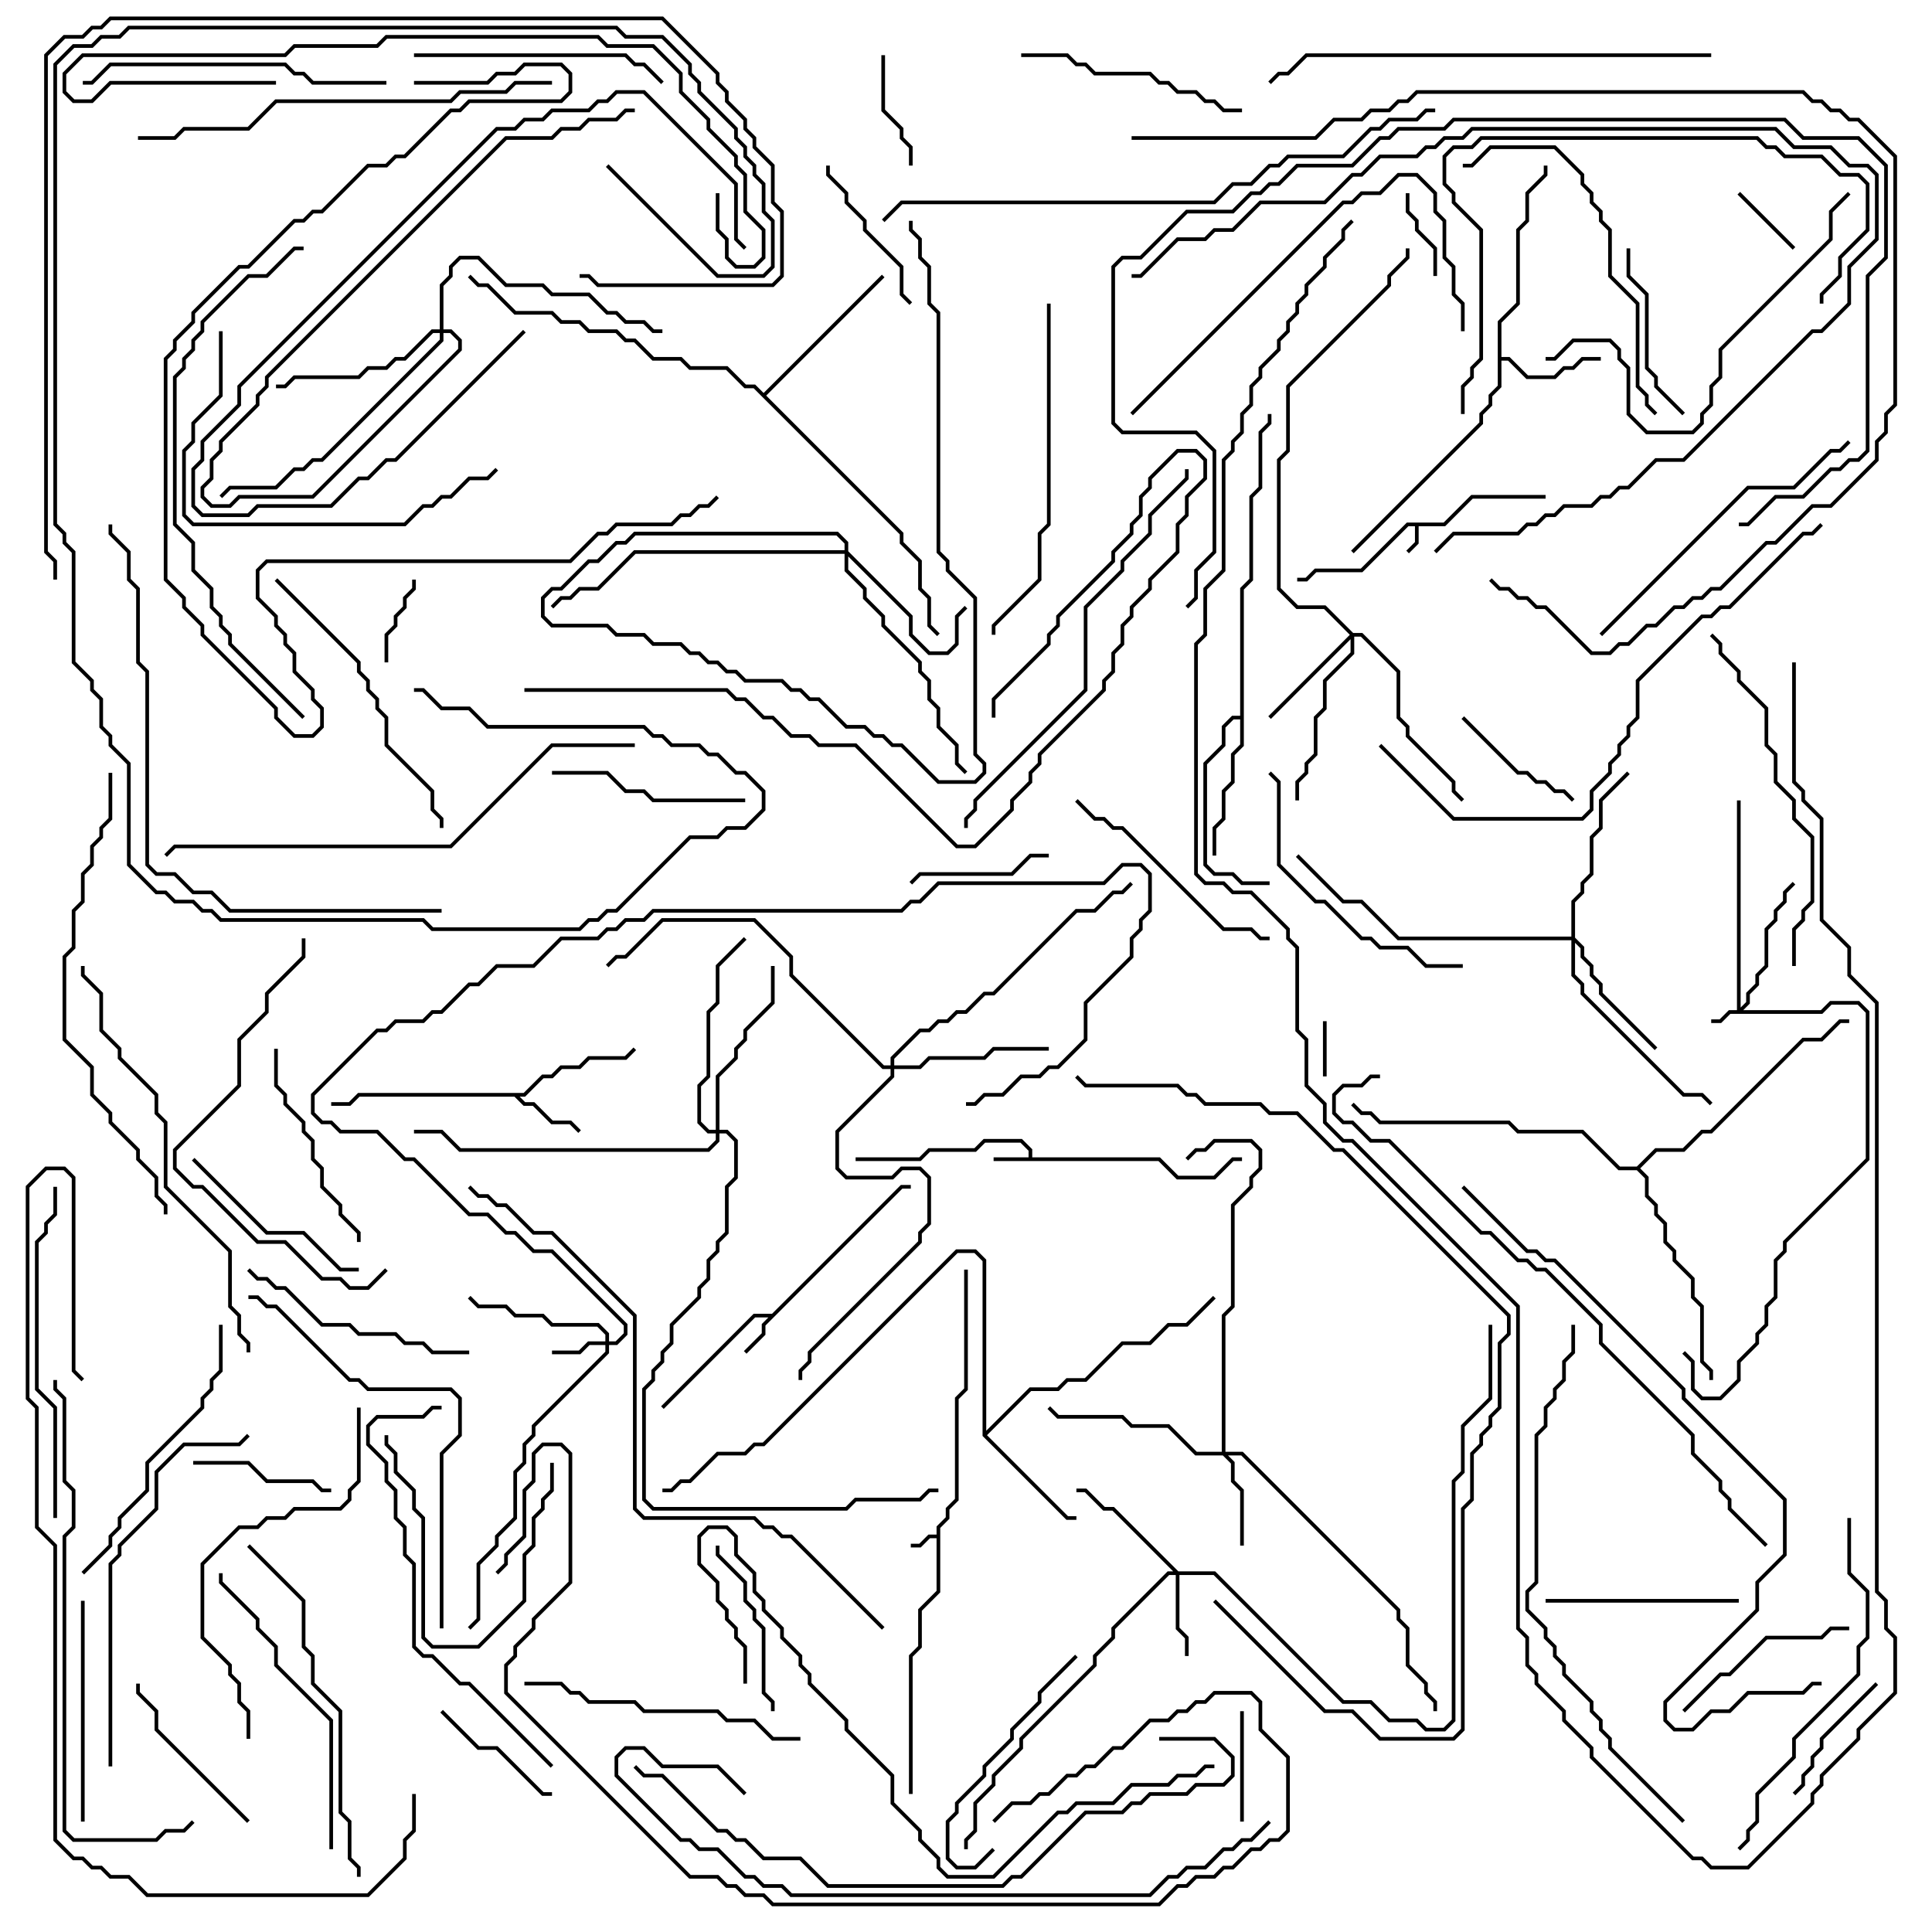 <svg version="1.1" width="105" height="105" xmlns="http://www.w3.org/2000/svg"><path d="M78.459,28.4L79.959,26.9L84,26.9L84,27.1L80.041,27.1L78.541,28.6L77.1,28.6L77.1,29.541L76.571,30.071L76.429,29.929L76.9,29.459L76.9,28.6L76.541,28.6L74.041,31.1L71.541,31.1L71.041,31.6L70.5,31.6L70.5,31.4L70.959,31.4L71.459,30.9L73.959,30.9L76.459,28.4z" stroke="none"/><path d="M50.9,83.4L50.9,82.959L51.4,82.459L51.4,81.959L51.9,81.459L51.9,75.959L52.4,75.459L52.4,69L52.6,69L52.6,75.541L52.1,76.041L52.1,81.541L51.6,82.041L51.6,82.541L51.1,83.041L51.1,86.541L50.1,87.541L50.1,89.541L49.6,90.041L49.6,97.5L49.4,97.5L49.4,89.959L49.9,89.459L49.9,87.459L50.9,86.459L50.9,83.6L50.541,83.6L50.041,84.1L49.5,84.1L49.5,83.9L49.959,83.9L50.459,83.4z" stroke="none"/><path d="M55.9,62.9L55.9,62.541L55.459,62.1L53.541,62.1L53.041,62.6L50.541,62.6L50.041,63.1L46.5,63.1L46.5,62.9L49.959,62.9L50.459,62.4L52.959,62.4L53.459,61.9L55.541,61.9L56.1,62.459L56.1,62.9L63.041,62.9L64.041,63.9L65.959,63.9L66.959,62.9L67.5,62.9L67.5,63.1L67.041,63.1L66.041,64.1L63.959,64.1L62.959,63.1L54,63.1L54,62.9z" stroke="none"/><path d="M41.959,71.4L48.959,64.4L49.5,64.4L49.5,64.6L49.041,64.6L41.6,72.041L41.6,72.541L40.571,73.571L40.429,73.429L41.4,72.459L41.4,71.959L41.759,71.6L41.041,71.6L36.071,76.571L35.929,76.429L40.959,71.4z" stroke="none"/><path d="M28.459,59.4L29.459,58.4L29.959,58.4L30.459,57.9L31.459,57.9L31.959,57.4L33.959,57.4L34.429,56.929L34.571,57.071L34.041,57.6L32.041,57.6L31.541,58.1L30.541,58.1L30.041,58.6L29.541,58.6L28.541,59.6L28.241,59.6L28.541,59.9L29.041,59.9L30.041,60.9L31.041,60.9L31.571,61.429L31.429,61.571L30.959,61.1L29.959,61.1L28.959,60.1L28.459,60.1L27.959,59.6L19.541,59.6L19.041,60.1L18,60.1L18,59.9L18.959,59.9L19.459,59.4z" stroke="none"/><path d="M81.4,17.459L82.4,16.459L82.4,12.459L82.9,11.959L82.9,10.459L83.9,9.459L83.9,9L84.1,9L84.1,9.541L83.1,10.541L83.1,12.041L82.6,12.541L82.6,16.541L81.6,17.541L81.6,19.4L82.041,19.4L83.041,20.4L84.459,20.4L84.959,19.9L85.459,19.9L85.959,19.4L87,19.4L87,19.6L86.041,19.6L85.541,20.1L85.041,20.1L84.541,20.6L82.959,20.6L81.959,19.6L81.6,19.6L81.6,21.041L81.1,21.541L81.1,22.041L80.6,22.541L80.6,23.041L73.571,30.071L73.429,29.929L80.4,22.959L80.4,22.459L80.9,21.959L80.9,21.459L81.4,20.959z" stroke="none"/><path d="M53.4,78.041L53.4,68.541L52.959,68.1L52.041,68.1L41.541,78.6L41.041,78.6L40.541,79.1L39.041,79.1L37.541,80.6L37.041,80.6L36.541,81.1L36,81.1L36,80.9L36.459,80.9L36.959,80.4L37.459,80.4L38.959,78.9L40.459,78.9L40.959,78.4L41.459,78.4L51.959,67.9L53.041,67.9L53.6,68.459L53.6,77.759L55.959,75.4L57.459,75.4L57.959,74.9L58.959,74.9L60.959,72.9L62.459,72.9L63.459,71.9L64.459,71.9L65.929,70.429L66.071,70.571L64.541,72.1L63.541,72.1L62.541,73.1L61.041,73.1L59.041,75.1L58.041,75.1L57.541,75.6L56.041,75.6L53.641,78L58.041,82.4L58.5,82.4L58.5,82.6L57.959,82.6z" stroke="none"/><path d="M67.4,38.9L67.4,31.959L67.9,31.459L67.9,26.959L68.4,26.459L68.4,23.459L68.9,22.959L68.9,22.5L69.1,22.5L69.1,23.041L68.6,23.541L68.6,26.541L68.1,27.041L68.1,31.541L67.6,32.041L67.6,40.541L67.1,41.041L67.1,42.541L66.6,43.041L66.6,44.541L66.1,45.041L66.1,46.5L65.9,46.5L65.9,44.959L66.4,44.459L66.4,42.959L66.9,42.459L66.9,40.959L67.4,40.459L67.4,39.1L67.041,39.1L66.6,39.541L66.6,40.541L65.6,41.541L65.6,46.959L66.041,47.4L67.041,47.4L67.541,47.9L69,47.9L69,48.1L67.459,48.1L66.959,47.6L65.959,47.6L65.4,47.041L65.4,41.459L66.4,40.459L66.4,39.459L66.959,38.9z" stroke="none"/><path d="M41.5,21.359L47.929,14.929L48.071,15.071L41.641,21.5L49.1,28.959L49.1,29.459L50.1,30.459L50.1,31.959L50.6,32.459L50.6,33.959L51.071,34.429L50.929,34.571L50.4,34.041L50.4,32.541L49.9,32.041L49.9,30.541L48.9,29.541L48.9,29.041L40.959,21.1L40.459,21.1L39.459,20.1L37.459,20.1L36.959,19.6L35.459,19.6L34.459,18.6L33.959,18.6L33.459,18.1L31.959,18.1L31.459,17.6L30.459,17.6L29.959,17.1L27.959,17.1L26.459,15.6L25.959,15.6L25.429,15.071L25.571,14.929L26.041,15.4L26.541,15.4L28.041,16.9L30.041,16.9L30.541,17.4L31.541,17.4L32.041,17.9L33.541,17.9L34.041,18.4L34.541,18.4L35.541,19.4L37.041,19.4L37.541,19.9L39.541,19.9L40.541,20.9L41.041,20.9z" stroke="none"/><path d="M88.959,63.4L89.959,62.4L91.459,62.4L92.459,61.4L92.959,61.4L97.959,56.4L98.959,56.4L99.959,55.4L100.5,55.4L100.5,55.6L100.041,55.6L99.041,56.6L98.041,56.6L93.041,61.6L92.541,61.6L91.541,62.6L90.041,62.6L89.141,63.5L89.6,63.959L89.6,64.959L90.1,65.459L90.1,65.959L90.6,66.459L90.6,67.459L91.1,67.959L91.1,68.459L92.1,69.459L92.1,70.459L92.6,70.959L92.6,73.959L93.1,74.459L93.1,75L92.9,75L92.9,74.541L92.4,74.041L92.4,71.041L91.9,70.541L91.9,69.541L90.9,68.541L90.9,68.041L90.4,67.541L90.4,66.541L89.9,66.041L89.9,65.541L89.4,65.041L89.4,64.041L88.959,63.6L87.959,63.6L85.959,61.6L82.459,61.6L81.959,61.1L74.959,61.1L74.459,60.6L73.959,60.6L73.429,60.071L73.571,59.929L74.041,60.4L74.541,60.4L75.041,60.9L82.041,60.9L82.541,61.4L86.041,61.4L88.041,63.4z" stroke="none"/><path d="M94.4,54.9L94.4,43.5L94.6,43.5L94.6,54.759L94.9,54.459L94.9,53.959L95.4,53.459L95.4,52.959L95.9,52.459L95.9,50.459L96.4,49.959L96.4,49.459L96.9,48.959L96.9,48.459L97.429,47.929L97.571,48.071L97.1,48.541L97.1,49.041L96.6,49.541L96.6,50.041L96.1,50.541L96.1,52.541L95.6,53.041L95.6,53.541L95.1,54.041L95.1,54.541L94.741,54.9L98.959,54.9L99.459,54.4L101.041,54.4L101.6,54.959L101.6,63.041L97.1,67.541L97.1,68.041L96.6,68.541L96.6,70.541L96.1,71.041L96.1,72.041L95.6,72.541L95.6,73.041L94.6,74.041L94.6,75.041L93.541,76.1L92.459,76.1L91.9,75.541L91.9,74.041L91.429,73.571L91.571,73.429L92.1,73.959L92.1,75.459L92.541,75.9L93.459,75.9L94.4,74.959L94.4,73.959L95.4,72.959L95.4,72.459L95.9,71.959L95.9,70.959L96.4,70.459L96.4,68.459L96.9,67.959L96.9,67.459L101.4,62.959L101.4,55.041L100.959,54.6L99.541,54.6L99.041,55.1L94.041,55.1L93.541,55.6L93,55.6L93,55.4L93.459,55.4L93.959,54.9z" stroke="none"/><path d="M32.9,72.9L32.9,72.541L32.459,72.1L29.959,72.1L29.459,71.6L27.959,71.6L27.459,71.1L25.959,71.1L25.429,70.571L25.571,70.429L26.041,70.9L27.541,70.9L28.041,71.4L29.541,71.4L30.041,71.9L32.541,71.9L33.1,72.459L33.1,72.9L33.459,72.9L33.9,72.459L33.9,72.041L29.959,68.1L28.959,68.1L27.959,67.1L27.459,67.1L26.459,66.1L25.459,66.1L22.459,63.1L21.959,63.1L20.459,61.6L18.459,61.6L17.959,61.1L17.459,61.1L16.9,60.541L16.9,59.459L20.459,55.9L20.959,55.9L21.459,55.4L22.959,55.4L23.459,54.9L23.959,54.9L25.459,53.4L25.959,53.4L26.959,52.4L28.959,52.4L30.459,50.9L32.459,50.9L32.959,50.4L33.459,50.4L33.959,49.9L34.959,49.9L35.459,49.4L48.959,49.4L49.459,48.9L49.959,48.9L50.959,47.9L59.959,47.9L60.959,46.9L62.041,46.9L62.6,47.459L62.6,49.541L62.1,50.041L62.1,50.541L61.6,51.041L61.6,52.041L59.1,54.541L59.1,56.541L57.541,58.1L57.041,58.1L56.541,58.6L55.541,58.6L54.541,59.6L53.541,59.6L53.041,60.1L52.5,60.1L52.5,59.9L52.959,59.9L53.459,59.4L54.459,59.4L55.459,58.4L56.459,58.4L56.959,57.9L57.459,57.9L58.9,56.459L58.9,54.459L61.4,51.959L61.4,50.959L61.9,50.459L61.9,49.959L62.4,49.459L62.4,47.541L61.959,47.1L61.041,47.1L60.041,48.1L51.041,48.1L50.041,49.1L49.541,49.1L49.041,49.6L35.541,49.6L35.041,50.1L34.041,50.1L33.541,50.6L33.041,50.6L32.541,51.1L30.541,51.1L29.041,52.6L27.041,52.6L26.041,53.6L25.541,53.6L24.041,55.1L23.541,55.1L23.041,55.6L21.541,55.6L21.041,56.1L20.541,56.1L17.1,59.541L17.1,60.459L17.541,60.9L18.041,60.9L18.541,61.4L20.541,61.4L22.041,62.9L22.541,62.9L25.541,65.9L26.541,65.9L27.541,66.9L28.041,66.9L29.041,67.9L30.041,67.9L34.1,71.959L34.1,72.541L33.541,73.1L33.1,73.1L33.1,73.541L29.1,77.541L29.1,78.041L28.6,78.541L28.6,79.541L28.1,80.041L28.1,82.541L27.1,83.541L27.1,84.041L26.1,85.041L26.1,88.041L25.571,88.571L25.429,88.429L25.9,87.959L25.9,84.959L26.9,83.959L26.9,83.459L27.9,82.459L27.9,79.959L28.4,79.459L28.4,78.459L28.9,77.959L28.9,77.459L32.9,73.459L32.9,73.1L32.041,73.1L31.541,73.6L30,73.6L30,73.4L31.459,73.4L31.959,72.9z" stroke="none"/><path d="M64.041,85.4L66.041,85.4L73.041,92.4L74.541,92.4L75.541,93.4L77.041,93.4L77.541,93.9L78.459,93.9L78.9,93.459L78.9,80.459L79.4,79.959L79.4,77.459L80.9,75.959L80.9,72L81.1,72L81.1,76.041L79.6,77.541L79.6,80.041L79.1,80.541L79.1,93.541L78.541,94.1L77.459,94.1L76.959,93.6L75.459,93.6L74.459,92.6L72.959,92.6L65.959,85.6L64.1,85.6L64.1,88.459L64.6,88.959L64.6,90L64.4,90L64.4,89.041L63.9,88.541L63.9,85.6L63.541,85.6L60.6,88.541L60.6,89.041L59.6,90.041L59.6,90.541L55.6,94.541L55.6,95.041L54.1,96.541L54.1,97.041L53.1,98.041L53.1,99.541L52.6,100.041L52.6,100.5L52.4,100.5L52.4,99.959L52.9,99.459L52.9,97.959L53.9,96.959L53.9,96.459L55.4,94.959L55.4,94.459L59.4,90.459L59.4,89.959L60.4,88.959L60.4,88.459L63.459,85.4L63.759,85.4L60.459,82.1L59.959,82.1L58.959,81.1L58.5,81.1L58.5,80.9L59.041,80.9L60.041,81.9L60.541,81.9z" stroke="none"/><path d="M66.4,78.9L66.4,71.459L66.9,70.959L66.9,65.459L67.9,64.459L67.9,63.959L68.4,63.459L68.4,62.541L67.959,62.1L66.041,62.1L65.541,62.6L65.041,62.6L64.571,63.071L64.429,62.929L64.959,62.4L65.459,62.4L65.959,61.9L68.041,61.9L68.6,62.459L68.6,63.541L68.1,64.041L68.1,64.541L67.1,65.541L67.1,71.041L66.6,71.541L66.6,78.9L67.541,78.9L76.1,87.459L76.1,87.959L76.6,88.459L76.6,90.459L77.6,91.459L77.6,91.959L78.1,92.459L78.1,93L77.9,93L77.9,92.541L77.4,92.041L77.4,91.541L76.4,90.541L76.4,88.541L75.9,88.041L75.9,87.541L67.459,79.1L66.741,79.1L67.1,79.459L67.1,80.459L67.6,80.959L67.6,84L67.4,84L67.4,81.041L66.9,80.541L66.9,79.541L66.459,79.1L64.959,79.1L63.459,77.6L61.459,77.6L60.959,77.1L57.459,77.1L56.929,76.571L57.071,76.429L57.541,76.9L61.041,76.9L61.541,77.4L63.541,77.4L65.041,78.9z" stroke="none"/><path d="M73.541,34.4L74.041,34.4L76.1,36.459L76.1,38.959L76.6,39.459L76.6,39.959L79.1,42.459L79.1,42.959L79.571,43.429L79.429,43.571L78.9,43.041L78.9,42.541L76.4,40.041L76.4,39.541L75.9,39.041L75.9,36.541L73.959,34.6L73.6,34.6L73.6,35.541L72.1,37.041L72.1,38.541L71.6,39.041L71.6,41.041L71.1,41.541L71.1,42.041L70.6,42.541L70.6,43.5L70.4,43.5L70.4,42.459L70.9,41.959L70.9,41.459L71.4,40.959L71.4,38.959L71.9,38.459L71.9,36.959L73.4,35.459L73.4,34.741L69.071,39.071L68.929,38.929L73.359,34.5L71.959,33.1L70.459,33.1L69.4,32.041L69.4,24.959L69.9,24.459L69.9,20.959L75.4,15.459L75.4,14.959L76.4,13.959L76.4,13.5L76.6,13.5L76.6,14.041L75.6,15.041L75.6,15.541L70.1,21.041L70.1,24.541L69.6,25.041L69.6,31.959L70.541,32.9L72.041,32.9z" stroke="none"/><path d="M45.9,29.9L45.9,29.541L45.459,29.1L34.541,29.1L34.041,29.6L33.541,29.6L32.541,30.6L32.041,30.6L30.541,32.1L30.041,32.1L29.6,32.541L29.6,33.459L30.041,33.9L33.041,33.9L33.541,34.4L35.041,34.4L35.541,34.9L37.041,34.9L37.541,35.4L38.041,35.4L38.541,35.9L39.041,35.9L39.541,36.4L40.041,36.4L40.541,36.9L42.541,36.9L43.041,37.4L43.541,37.4L44.041,37.9L44.541,37.9L46.041,39.4L47.041,39.4L47.541,39.9L48.041,39.9L48.541,40.4L49.041,40.4L51.041,42.4L52.959,42.4L53.4,41.959L53.4,41.541L52.9,41.041L52.9,32.541L51.4,31.041L51.4,30.541L50.9,30.041L50.9,17.041L50.4,16.541L50.4,14.541L49.9,14.041L49.9,13.041L49.4,12.541L49.4,12L49.6,12L49.6,12.459L50.1,12.959L50.1,13.959L50.6,14.459L50.6,16.459L51.1,16.959L51.1,29.959L51.6,30.459L51.6,30.959L53.1,32.459L53.1,40.959L53.6,41.459L53.6,42.041L53.041,42.6L50.959,42.6L48.959,40.6L48.459,40.6L47.959,40.1L47.459,40.1L46.959,39.6L45.959,39.6L44.459,38.1L43.959,38.1L43.459,37.6L42.959,37.6L42.459,37.1L40.459,37.1L39.959,36.6L39.459,36.6L38.959,36.1L38.459,36.1L37.959,35.6L37.459,35.6L36.959,35.1L35.459,35.1L34.959,34.6L33.459,34.6L32.959,34.1L29.959,34.1L29.4,33.541L29.4,32.459L29.959,31.9L30.459,31.9L31.959,30.4L32.459,30.4L33.459,29.4L33.959,29.4L34.459,28.9L45.541,28.9L46.1,29.459L46.1,29.959L49.6,33.459L49.6,34.459L50.541,35.4L51.459,35.4L51.9,34.959L51.9,33.459L52.429,32.929L52.571,33.071L52.1,33.541L52.1,35.041L51.541,35.6L50.459,35.6L49.4,34.541L49.4,33.541L46.1,30.241L46.1,30.959L47.1,31.959L47.1,32.459L48.1,33.459L48.1,33.959L50.1,35.959L50.1,36.459L50.6,36.959L50.6,37.959L51.1,38.459L51.1,39.459L52.1,40.459L52.1,41.459L52.571,41.929L52.429,42.071L51.9,41.541L51.9,40.541L50.9,39.541L50.9,38.541L50.4,38.041L50.4,37.041L49.9,36.541L49.9,36.041L47.9,34.041L47.9,33.541L46.9,32.541L46.9,32.041L45.9,31.041L45.9,30.1L34.541,30.1L32.541,32.1L31.541,32.1L31.041,32.6L30.541,32.6L30.071,33.071L29.929,32.929L30.459,32.4L30.959,32.4L31.459,31.9L32.459,31.9L34.459,29.9z" stroke="none"/><path d="M85.4,50.9L85.4,48.959L85.9,48.459L85.9,47.959L86.4,47.459L86.4,45.459L86.9,44.959L86.9,43.459L88.429,41.929L88.571,42.071L87.1,43.541L87.1,45.041L86.6,45.541L86.6,47.541L86.1,48.041L86.1,48.541L85.6,49.041L85.6,50.959L86.1,51.459L86.1,51.959L86.6,52.459L86.6,52.959L87.1,53.459L87.1,53.959L90.071,56.929L89.929,57.071L86.9,54.041L86.9,53.541L86.4,53.041L86.4,52.541L85.9,52.041L85.9,51.541L85.6,51.241L85.6,52.959L86.1,53.459L86.1,53.959L91.541,59.4L92.541,59.4L93.071,59.929L92.929,60.071L92.459,59.6L91.459,59.6L85.9,54.041L85.9,53.541L85.4,53.041L85.4,51.1L75.959,51.1L73.959,49.1L72.959,49.1L70.429,46.571L70.571,46.429L73.041,48.9L74.041,48.9L76.041,50.9z" stroke="none"/><path d="M48.4,57.9L48.4,57.459L49.959,55.9L50.459,55.9L50.959,55.4L51.459,55.4L51.959,54.9L52.459,54.9L53.459,53.9L53.959,53.9L58.459,49.4L59.459,49.4L60.459,48.4L60.959,48.4L61.429,47.929L61.571,48.071L61.041,48.6L60.541,48.6L59.541,49.6L58.541,49.6L54.041,54.1L53.541,54.1L52.541,55.1L52.041,55.1L51.541,55.6L51.041,55.6L50.541,56.1L50.041,56.1L48.6,57.541L48.6,57.9L49.959,57.9L50.459,57.4L53.459,57.4L53.959,56.9L57,56.9L57,57.1L54.041,57.1L53.541,57.6L50.541,57.6L50.041,58.1L48.6,58.1L48.6,58.541L45.6,61.541L45.6,63.459L46.041,63.9L48.459,63.9L48.959,63.4L50.041,63.4L50.6,63.959L50.6,66.541L50.1,67.041L50.1,67.541L44.1,73.541L44.1,74.041L43.6,74.541L43.6,75L43.4,75L43.4,74.459L43.9,73.959L43.9,73.459L49.9,67.459L49.9,66.959L50.4,66.459L50.4,64.041L49.959,63.6L49.041,63.6L48.541,64.1L45.959,64.1L45.4,63.541L45.4,61.459L48.4,58.459L48.4,58.1L47.959,58.1L42.9,53.041L42.9,52.041L40.959,50.1L36.041,50.1L34.041,52.1L33.541,52.1L33.071,52.571L32.929,52.429L33.459,51.9L33.959,51.9L35.959,49.9L41.041,49.9L43.1,51.959L43.1,52.959L48.041,57.9z" stroke="none"/><path d="M23.9,17.9L23.9,15.459L24.4,14.959L24.4,14.459L24.959,13.9L26.041,13.9L27.541,15.4L29.541,15.4L30.041,15.9L32.041,15.9L33.041,16.9L33.541,16.9L34.041,17.4L35.041,17.4L35.541,17.9L36,17.9L36,18.1L35.459,18.1L34.959,17.6L33.959,17.6L33.459,17.1L32.959,17.1L31.959,16.1L29.959,16.1L29.459,15.6L27.459,15.6L25.959,14.1L25.041,14.1L24.6,14.541L24.6,15.041L24.1,15.541L24.1,17.9L24.541,17.9L25.1,18.459L25.1,19.041L17.041,27.1L13.041,27.1L12.541,27.6L11.459,27.6L10.9,27.041L10.9,26.459L11.4,25.959L11.4,24.959L11.9,24.459L11.9,23.959L13.9,21.959L13.9,21.459L14.4,20.959L14.4,20.459L27.459,7.4L29.959,7.4L30.459,6.9L31.459,6.9L31.959,6.4L33.459,6.4L33.959,5.9L34.5,5.9L34.5,6.1L34.041,6.1L33.541,6.6L32.041,6.6L31.541,7.1L30.541,7.1L30.041,7.6L27.541,7.6L14.6,20.541L14.6,21.041L14.1,21.541L14.1,22.041L12.1,24.041L12.1,24.541L11.6,25.041L11.6,26.041L11.1,26.541L11.1,26.959L11.541,27.4L12.459,27.4L12.959,26.9L16.959,26.9L24.9,18.959L24.9,18.541L24.459,18.1L24.1,18.1L24.1,18.541L17.541,25.1L17.041,25.1L16.541,25.6L16.041,25.6L15.041,26.6L12.541,26.6L12.071,27.071L11.929,26.929L12.459,26.4L14.959,26.4L15.959,25.4L16.459,25.4L16.959,24.9L17.459,24.9L23.9,18.459L23.9,18.1L23.541,18.1L22.041,19.6L21.541,19.6L21.041,20.1L20.041,20.1L19.541,20.6L16.041,20.6L15.541,21.1L15,21.1L15,20.9L15.459,20.9L15.959,20.4L19.459,20.4L19.959,19.9L20.959,19.9L21.459,19.4L21.959,19.4L23.459,17.9z" stroke="none"/><path d="M38.9,61.4L38.9,58.459L39.9,57.459L39.9,56.959L40.4,56.459L40.4,55.959L41.9,54.459L41.9,52.5L42.1,52.5L42.1,54.541L40.6,56.041L40.6,56.541L40.1,57.041L40.1,57.541L39.1,58.541L39.1,61.4L39.541,61.4L40.1,61.959L40.1,64.041L39.6,64.541L39.6,67.041L39.1,67.541L39.1,68.041L38.6,68.541L38.6,69.541L38.1,70.041L38.1,70.541L36.6,72.041L36.6,73.041L36.1,73.541L36.1,74.041L35.6,74.541L35.6,75.041L35.1,75.541L35.1,81.459L35.541,81.9L45.959,81.9L46.459,81.4L49.959,81.4L50.459,80.9L51,80.9L51,81.1L50.541,81.1L50.041,81.6L46.541,81.6L46.041,82.1L35.459,82.1L34.9,81.541L34.9,75.459L35.4,74.959L35.4,74.459L35.9,73.959L35.9,73.459L36.4,72.959L36.4,71.959L37.9,70.459L37.9,69.959L38.4,69.459L38.4,68.459L38.9,67.959L38.9,67.459L39.4,66.959L39.4,64.459L39.9,63.959L39.9,62.041L39.459,61.6L39.1,61.6L39.1,62.041L38.541,62.6L24.959,62.6L23.959,61.6L22.5,61.6L22.5,61.4L24.041,61.4L25.041,62.4L38.459,62.4L38.9,61.959L38.9,61.6L38.459,61.6L37.9,61.041L37.9,58.959L38.4,58.459L38.4,54.959L38.9,54.459L38.9,52.459L40.429,50.929L40.571,51.071L39.1,52.541L39.1,54.541L38.6,55.041L38.6,58.541L38.1,59.041L38.1,60.959L38.541,61.4z" stroke="none"/><path d="M72.1,58.5L71.9,58.5L71.9,55.5L72.1,55.5z" stroke="none"/><path d="M94.429,10.571L94.571,10.429L97.571,13.429L97.429,13.571z" stroke="none"/><path d="M76.4,10.5L76.6,10.5L76.6,11.459L77.1,11.959L77.1,12.459L78.1,13.459L78.1,15L77.9,15L77.9,13.541L76.9,12.541L76.9,12.041L76.4,11.541z" stroke="none"/><path d="M22.4,31.5L22.6,31.5L22.6,32.041L22.1,32.541L22.1,33.041L21.6,33.541L21.6,34.041L21.1,34.541L21.1,36L20.9,36L20.9,34.459L21.4,33.959L21.4,33.459L21.9,32.959L21.9,32.459L22.4,31.959z" stroke="none"/><path d="M67.4,93L67.6,93L67.6,99L67.4,99z" stroke="none"/><path d="M49.6,9L49.4,9L49.4,8.041L48.9,7.541L48.9,7.041L47.9,6.041L47.9,3L48.1,3L48.1,5.959L49.1,6.959L49.1,7.459L49.6,7.959z" stroke="none"/><path d="M97.571,97.571L97.429,97.429L97.9,96.959L97.9,96.459L98.4,95.959L98.4,95.459L98.9,94.959L98.9,94.459L101.929,91.429L102.071,91.571L99.1,94.541L99.1,95.041L98.6,95.541L98.6,96.041L98.1,96.541L98.1,97.041z" stroke="none"/><path d="M30,97.4L30,97.6L29.459,97.6L26.959,95.1L25.959,95.1L23.929,93.071L24.071,92.929L26.041,94.9L27.041,94.9L29.541,97.4z" stroke="none"/><path d="M79.429,39.071L79.571,38.929L82.541,41.9L83.041,41.9L83.541,42.4L84.041,42.4L84.541,42.9L85.041,42.9L85.571,43.429L85.429,43.571L84.959,43.1L84.459,43.1L83.959,42.6L83.459,42.6L82.959,42.1L82.459,42.1z" stroke="none"/><path d="M57,46.4L57,46.6L56.041,46.6L55.041,47.6L50.041,47.6L49.571,48.071L49.429,47.929L49.959,47.4L54.959,47.4L55.959,46.4z" stroke="none"/><path d="M10.5,79.6L10.5,79.4L13.541,79.4L14.541,80.4L17.041,80.4L17.541,80.9L18,80.9L18,81.1L17.459,81.1L16.959,80.6L14.459,80.6L13.459,79.6z" stroke="none"/><path d="M44.9,9L45.1,9L45.1,9.459L46.1,10.459L46.1,10.959L47.1,11.959L47.1,12.459L49.1,14.459L49.1,15.959L49.571,16.429L49.429,16.571L48.9,16.041L48.9,14.541L46.9,12.541L46.9,12.041L45.9,11.041L45.9,10.541L44.9,9.541z" stroke="none"/><path d="M29.9,79.5L30.1,79.5L30.1,81.041L29.6,81.541L29.6,82.041L29.1,82.541L29.1,84.041L28.6,84.541L28.6,87.041L26.041,89.6L23.459,89.6L22.9,89.041L22.9,82.541L22.4,82.041L22.4,81.041L21.4,80.041L21.4,79.041L20.9,78.541L20.9,78L21.1,78L21.1,78.459L21.6,78.959L21.6,79.959L22.6,80.959L22.6,81.959L23.1,82.459L23.1,88.959L23.541,89.4L25.959,89.4L28.4,86.959L28.4,84.459L28.9,83.959L28.9,82.459L29.4,81.959L29.4,81.459L29.9,80.959z" stroke="none"/><path d="M38.9,84L39.1,84L39.1,84.459L40.6,85.959L40.6,86.959L41.1,87.459L41.1,87.959L41.6,88.459L41.6,91.959L42.1,92.459L42.1,93L41.9,93L41.9,92.541L41.4,92.041L41.4,88.541L40.9,88.041L40.9,87.541L40.4,87.041L40.4,86.041L38.9,84.541z" stroke="none"/><path d="M91.571,22.429L91.429,22.571L89.9,21.041L89.9,20.541L89.4,20.041L89.4,16.041L88.4,15.041L88.4,13.5L88.6,13.5L88.6,14.959L89.6,15.959L89.6,19.959L90.1,20.459L90.1,20.959z" stroke="none"/><path d="M13.571,98.929L13.429,99.071L8.4,94.041L8.4,93.041L7.4,92.041L7.4,91.5L7.6,91.5L7.6,91.959L8.6,92.959L8.6,93.959z" stroke="none"/><path d="M91.571,93.071L91.429,92.929L93.459,90.9L93.959,90.9L95.959,88.9L98.959,88.9L99.459,88.4L100.5,88.4L100.5,88.6L99.541,88.6L99.041,89.1L96.041,89.1L94.041,91.1L93.541,91.1z" stroke="none"/><path d="M94.5,86.9L94.5,87.1L84,87.1L84,86.9z" stroke="none"/><path d="M30,42.1L30,41.9L33.041,41.9L34.041,42.9L35.041,42.9L35.541,43.4L40.5,43.4L40.5,43.6L35.459,43.6L34.959,43.1L33.959,43.1L32.959,42.1z" stroke="none"/><path d="M10.429,63.071L10.571,62.929L14.541,66.9L16.541,66.9L18.541,68.9L19.5,68.9L19.5,69.1L18.459,69.1L16.459,67.1L14.459,67.1z" stroke="none"/><path d="M58.429,89.929L58.571,90.071L56.6,92.041L56.6,92.541L55.1,94.041L55.1,94.541L53.6,96.041L53.6,96.541L52.1,98.041L52.1,98.541L51.6,99.041L51.6,100.959L52.041,101.4L52.959,101.4L53.929,100.429L54.071,100.571L53.041,101.6L51.959,101.6L51.4,101.041L51.4,98.959L51.9,98.459L51.9,97.959L53.4,96.459L53.4,95.959L54.9,94.459L54.9,93.959L56.4,92.459L56.4,91.959z" stroke="none"/><path d="M14.9,57L15.1,57L15.1,58.959L15.6,59.459L15.6,59.959L16.6,60.959L16.6,61.459L17.1,61.959L17.1,62.959L17.6,63.459L17.6,64.459L18.6,65.459L18.6,65.959L19.6,66.959L19.6,67.5L19.4,67.5L19.4,67.041L18.4,66.041L18.4,65.541L17.4,64.541L17.4,63.541L16.9,63.041L16.9,62.041L16.4,61.541L16.4,61.041L15.4,60.041L15.4,59.541L14.9,59.041z" stroke="none"/><path d="M4.6,99L4.4,99L4.4,87L4.6,87z" stroke="none"/><path d="M55.5,3.1L55.5,2.9L58.041,2.9L58.541,3.4L59.041,3.4L59.541,3.9L62.541,3.9L63.041,4.4L63.541,4.4L64.041,4.9L65.041,4.9L65.541,5.4L66.041,5.4L66.541,5.9L67.5,5.9L67.5,6.1L66.459,6.1L65.959,5.6L65.459,5.6L64.959,5.1L63.959,5.1L63.459,4.6L62.959,4.6L62.459,4.1L59.459,4.1L58.959,3.6L58.459,3.6L57.959,3.1z" stroke="none"/><path d="M28.429,17.929L28.571,18.071L21.541,25.1L21.041,25.1L20.041,26.1L19.541,26.1L18.041,27.6L14.041,27.6L13.541,28.1L10.959,28.1L10.4,27.541L10.4,25.459L10.9,24.959L10.9,23.959L12.9,21.959L12.9,20.959L26.959,6.9L27.959,6.9L28.459,6.4L29.459,6.4L29.959,5.9L31.959,5.9L32.459,5.4L32.959,5.4L33.459,4.9L35.041,4.9L40.1,9.959L40.1,12.959L40.571,13.429L40.429,13.571L39.9,13.041L39.9,10.041L34.959,5.1L33.541,5.1L33.041,5.6L32.541,5.6L32.041,6.1L30.041,6.1L29.541,6.6L28.541,6.6L28.041,7.1L27.041,7.1L13.1,21.041L13.1,22.041L11.1,24.041L11.1,25.041L10.6,25.541L10.6,27.459L11.041,27.9L13.459,27.9L13.959,27.4L17.959,27.4L19.459,25.9L19.959,25.9L20.959,24.9L21.459,24.9z" stroke="none"/><path d="M25.5,73.4L25.5,73.6L23.459,73.6L22.959,73.1L21.959,73.1L21.459,72.6L19.459,72.6L18.959,72.1L17.459,72.1L15.459,70.1L14.959,70.1L14.459,69.6L13.959,69.6L13.429,69.071L13.571,68.929L14.041,69.4L14.541,69.4L15.041,69.9L15.541,69.9L17.541,71.9L19.041,71.9L19.541,72.4L21.541,72.4L22.041,72.9L23.041,72.9L23.541,73.4z" stroke="none"/><path d="M58.429,43.571L58.571,43.429L59.541,44.4L60.041,44.4L60.541,44.9L61.041,44.9L66.541,50.4L68.041,50.4L68.541,50.9L69,50.9L69,51.1L68.459,51.1L67.959,50.6L66.459,50.6L60.959,45.1L60.459,45.1L59.959,44.6L59.459,44.6z" stroke="none"/><path d="M22.5,3.1L22.5,2.9L34.041,2.9L34.541,3.4L35.041,3.4L36.071,4.429L35.929,4.571L34.959,3.6L34.459,3.6L33.959,3.1z" stroke="none"/><path d="M79.5,52.4L79.5,52.6L77.459,52.6L76.459,51.6L74.959,51.6L74.459,51.1L73.959,51.1L71.959,49.1L71.459,49.1L69.4,47.041L69.4,42.541L68.929,42.071L69.071,41.929L69.6,42.459L69.6,46.959L71.541,48.9L72.041,48.9L74.041,50.9L74.541,50.9L75.041,51.4L76.541,51.4L77.541,52.4z" stroke="none"/><path d="M28.5,91.6L28.5,91.4L30.541,91.4L31.041,91.9L31.541,91.9L32.041,92.4L34.541,92.4L35.041,92.9L39.041,92.9L39.541,93.4L41.041,93.4L42.041,94.4L43.5,94.4L43.5,94.6L41.959,94.6L40.959,93.6L39.459,93.6L38.959,93.1L34.959,93.1L34.459,92.6L31.959,92.6L31.459,92.1L30.959,92.1L30.459,91.6z" stroke="none"/><path d="M11.9,72L12.1,72L12.1,74.541L11.6,75.041L11.6,75.541L11.1,76.041L11.1,76.541L8.1,79.541L8.1,81.041L6.6,82.541L6.6,83.041L6.1,83.541L6.1,84.041L4.571,85.571L4.429,85.429L5.9,83.959L5.9,83.459L6.4,82.959L6.4,82.459L7.9,80.959L7.9,79.459L10.9,76.459L10.9,75.959L11.4,75.459L11.4,74.959L11.9,74.459z" stroke="none"/><path d="M18.1,100.5L17.9,100.5L17.9,93.541L14.9,90.541L14.9,89.541L13.9,88.541L13.9,88.041L11.9,86.041L11.9,85.5L12.1,85.5L12.1,85.959L14.1,87.959L14.1,88.459L15.1,89.459L15.1,90.459L18.1,93.459z" stroke="none"/><path d="M14.929,31.571L15.071,31.429L19.6,35.959L19.6,36.459L20.1,36.959L20.1,37.459L20.6,37.959L20.6,38.459L21.1,38.959L21.1,40.459L23.6,42.959L23.6,43.959L24.1,44.459L24.1,45L23.9,45L23.9,44.541L23.4,44.041L23.4,43.041L20.9,40.541L20.9,39.041L20.4,38.541L20.4,38.041L19.9,37.541L19.9,37.041L19.4,36.541L19.4,36.041z" stroke="none"/><path d="M21,4.4L21,4.6L16.959,4.6L16.459,4.1L15.959,4.1L15.459,3.6L6.041,3.6L5.041,4.6L4.5,4.6L4.5,4.4L4.959,4.4L5.959,3.4L15.541,3.4L16.041,3.9L16.541,3.9L17.041,4.4z" stroke="none"/><path d="M11.9,18L12.1,18L12.1,21.541L10.6,23.041L10.6,24.041L10.1,24.541L10.1,27.959L10.541,28.4L21.959,28.4L22.959,27.4L23.459,27.4L23.959,26.9L24.459,26.9L25.459,25.9L26.459,25.9L26.929,25.429L27.071,25.571L26.541,26.1L25.541,26.1L24.541,27.1L24.041,27.1L23.541,27.6L23.041,27.6L22.041,28.6L10.459,28.6L9.9,28.041L9.9,24.459L10.4,23.959L10.4,22.959L11.9,21.459z" stroke="none"/><path d="M90.071,22.429L89.929,22.571L89.4,22.041L89.4,21.541L88.9,21.041L88.9,16.541L87.4,15.041L87.4,12.541L86.9,12.041L86.9,11.541L86.4,11.041L86.4,10.541L85.9,10.041L85.9,9.541L84.459,8.1L81.041,8.1L80.041,9.1L79.5,9.1L79.5,8.9L79.959,8.9L80.959,7.9L84.541,7.9L86.1,9.459L86.1,9.959L86.6,10.459L86.6,10.959L87.1,11.459L87.1,11.959L87.6,12.459L87.6,14.959L89.1,16.459L89.1,20.959L89.6,21.459L89.6,21.959z" stroke="none"/><path d="M87.071,34.571L86.929,34.429L94.959,26.4L97.459,26.4L99.459,24.4L99.959,24.4L100.429,23.929L100.571,24.071L100.041,24.6L99.541,24.6L97.541,26.6L95.041,26.6z" stroke="none"/><path d="M3.1,82.5L2.9,82.5L2.9,76.541L1.9,75.541L1.9,67.459L2.4,66.959L2.4,66.459L2.9,65.959L2.9,64.5L3.1,64.5L3.1,66.041L2.6,66.541L2.6,67.041L2.1,67.541L2.1,75.459L3.1,76.459z" stroke="none"/><path d="M56.9,16.5L57.1,16.5L57.1,28.541L56.6,29.041L56.6,31.541L54.1,34.041L54.1,34.5L53.9,34.5L53.9,33.959L56.4,31.459L56.4,28.959L56.9,28.459z" stroke="none"/><path d="M20.929,68.929L21.071,69.071L20.041,70.1L18.959,70.1L18.459,69.6L17.459,69.6L15.459,67.6L13.959,67.6L10.959,64.6L10.459,64.6L9.4,63.541L9.4,62.459L12.9,58.959L12.9,56.459L14.4,54.959L14.4,53.959L16.4,51.959L16.4,51L16.6,51L16.6,52.041L14.6,54.041L14.6,55.041L13.1,56.541L13.1,59.041L9.6,62.541L9.6,63.459L10.541,64.4L11.041,64.4L14.041,67.4L15.541,67.4L17.541,69.4L18.541,69.4L19.041,69.9L19.959,69.9z" stroke="none"/><path d="M97.6,52.5L97.4,52.5L97.4,50.459L97.9,49.959L97.9,49.459L98.4,48.959L98.4,45.541L97.4,44.541L97.4,43.541L96.4,42.541L96.4,41.041L95.9,40.541L95.9,38.541L94.4,37.041L94.4,36.541L93.4,35.541L93.4,35.041L92.929,34.571L93.071,34.429L93.6,34.959L93.6,35.459L94.6,36.459L94.6,36.959L96.1,38.459L96.1,40.459L96.6,40.959L96.6,42.459L97.6,43.459L97.6,44.459L98.6,45.459L98.6,49.041L98.1,49.541L98.1,50.041L97.6,50.541z" stroke="none"/><path d="M79.6,18L79.4,18L79.4,16.541L78.9,16.041L78.9,14.541L78.4,14.041L78.4,12.041L77.9,11.541L77.9,10.541L76.959,9.6L76.041,9.6L75.041,10.6L74.041,10.6L73.541,11.1L73.041,11.1L61.571,22.571L61.429,22.429L72.959,10.9L73.459,10.9L73.959,10.4L74.959,10.4L75.959,9.4L77.041,9.4L78.1,10.459L78.1,11.459L78.6,11.959L78.6,13.959L79.1,14.459L79.1,15.959L79.6,16.459z" stroke="none"/><path d="M100.429,10.429L100.571,10.571L99.6,11.541L99.6,13.041L93.6,19.041L93.6,20.541L93.1,21.041L93.1,22.041L92.6,22.541L92.6,23.041L92.041,23.6L89.459,23.6L88.4,22.541L88.4,20.041L87.9,19.541L87.9,19.041L87.459,18.6L85.541,18.6L84.541,19.6L84,19.6L84,19.4L84.459,19.4L85.459,18.4L87.541,18.4L88.1,18.959L88.1,19.459L88.6,19.959L88.6,22.459L89.541,23.4L91.959,23.4L92.4,22.959L92.4,22.459L92.9,21.959L92.9,20.959L93.4,20.459L93.4,18.959L99.4,12.959L99.4,11.459z" stroke="none"/><path d="M13.429,84.071L13.571,83.929L16.6,86.959L16.6,89.459L17.1,89.959L17.1,91.459L18.6,92.959L18.6,98.459L19.1,98.959L19.1,100.959L19.6,101.459L19.6,102L19.4,102L19.4,101.541L18.9,101.041L18.9,99.041L18.4,98.541L18.4,93.041L16.9,91.541L16.9,90.041L16.4,89.541L16.4,87.041z" stroke="none"/><path d="M19.4,76.5L19.6,76.5L19.6,80.541L19.1,81.041L19.1,81.541L18.541,82.1L16.041,82.1L15.541,82.6L14.541,82.6L14.041,83.1L13.041,83.1L11.1,85.041L11.1,88.959L12.6,90.459L12.6,90.959L13.1,91.459L13.1,92.459L13.6,92.959L13.6,94.5L13.4,94.5L13.4,93.041L12.9,92.541L12.9,91.541L12.4,91.041L12.4,90.541L10.9,89.041L10.9,84.959L12.959,82.9L13.959,82.9L14.459,82.4L15.459,82.4L15.959,81.9L18.459,81.9L18.9,81.459L18.9,80.959L19.4,80.459z" stroke="none"/><path d="M100.4,82.5L100.6,82.5L100.6,85.459L101.6,86.459L101.6,89.041L101.1,89.541L101.1,91.041L97.6,94.541L97.6,95.541L95.6,97.541L95.6,99.041L95.1,99.541L95.1,100.041L94.571,100.571L94.429,100.429L94.9,99.959L94.9,99.459L95.4,98.959L95.4,97.459L97.4,95.459L97.4,94.459L100.9,90.959L100.9,89.459L101.4,88.959L101.4,86.541L100.4,85.541z" stroke="none"/><path d="M6.1,96L5.9,96L5.9,84.959L6.4,84.459L6.4,83.959L8.4,81.959L8.4,79.959L9.959,78.4L12.959,78.4L13.429,77.929L13.571,78.071L13.041,78.6L10.041,78.6L8.6,80.041L8.6,82.041L6.6,84.041L6.6,84.541L6.1,85.041z" stroke="none"/><path d="M30.071,95.929L29.929,96.071L25.459,91.6L24.959,91.6L23.459,90.1L22.959,90.1L22.4,89.541L22.4,85.041L21.9,84.541L21.9,83.041L21.4,82.541L21.4,81.041L20.9,80.541L20.9,79.541L19.9,78.541L19.9,77.459L20.459,76.9L22.959,76.9L23.459,76.4L24,76.4L24,76.6L23.541,76.6L23.041,77.1L20.541,77.1L20.1,77.541L20.1,78.459L21.1,79.459L21.1,80.459L21.6,80.959L21.6,82.459L22.1,82.959L22.1,84.459L22.6,84.959L22.6,89.459L23.041,89.9L23.541,89.9L25.041,91.4L25.541,91.4z" stroke="none"/><path d="M79.6,22.5L79.4,22.5L79.4,20.959L79.9,20.459L79.9,19.959L80.4,19.459L80.4,12.541L78.9,11.041L78.9,10.541L78.4,10.041L78.4,8.459L78.959,7.9L79.959,7.9L80.459,7.4L95.541,7.4L96.041,7.9L96.541,7.9L97.041,8.4L99.041,8.4L100.041,9.4L101.041,9.4L101.6,9.959L101.6,12.541L100.1,14.041L100.1,15.041L99.1,16.041L99.1,16.5L98.9,16.5L98.9,15.959L99.9,14.959L99.9,13.959L101.4,12.459L101.4,10.041L100.959,9.6L99.959,9.6L98.959,8.6L96.959,8.6L96.459,8.1L95.959,8.1L95.459,7.6L80.541,7.6L80.041,8.1L79.041,8.1L78.6,8.541L78.6,9.959L79.1,10.459L79.1,10.959L80.6,12.459L80.6,19.541L80.1,20.041L80.1,20.541L79.6,21.041z" stroke="none"/><path d="M24.1,88.5L23.9,88.5L23.9,78.959L24.9,77.959L24.9,76.041L24.459,75.6L19.959,75.6L19.459,75.1L18.959,75.1L14.959,71.1L14.459,71.1L13.959,70.6L13.5,70.6L13.5,70.4L14.041,70.4L14.541,70.9L15.041,70.9L19.041,74.9L19.541,74.9L20.041,75.4L24.541,75.4L25.1,75.959L25.1,78.041L24.1,79.041z" stroke="none"/><path d="M78.071,30.071L77.929,29.929L78.959,28.9L82.459,28.9L82.959,28.4L83.459,28.4L83.959,27.9L84.459,27.9L84.959,27.4L86.459,27.4L86.959,26.9L87.459,26.9L87.959,26.4L88.459,26.4L89.959,24.9L91.459,24.9L98.459,17.9L98.959,17.9L100.4,16.459L100.4,14.459L101.9,12.959L101.9,9.541L101.459,9.1L100.459,9.1L99.459,8.1L97.459,8.1L96.459,7.1L80.041,7.1L79.541,7.6L78.541,7.6L78.041,8.1L77.541,8.1L77.041,8.6L75.041,8.6L74.041,9.6L73.541,9.6L72.041,11.1L68.541,11.1L67.041,12.6L66.041,12.6L65.541,13.1L64.041,13.1L62.041,15.1L61.5,15.1L61.5,14.9L61.959,14.9L63.959,12.9L65.459,12.9L65.959,12.4L66.959,12.4L68.459,10.9L71.959,10.9L73.459,9.4L73.959,9.4L74.959,8.4L76.959,8.4L77.459,7.9L77.959,7.9L78.459,7.4L79.459,7.4L79.959,6.9L96.541,6.9L97.541,7.9L99.541,7.9L100.541,8.9L101.541,8.9L102.1,9.459L102.1,13.041L100.6,14.541L100.6,16.541L99.041,18.1L98.541,18.1L91.541,25.1L90.041,25.1L88.541,26.6L88.041,26.6L87.541,27.1L87.041,27.1L86.541,27.6L85.041,27.6L84.541,28.1L84.041,28.1L83.541,28.6L83.041,28.6L82.541,29.1L79.041,29.1z" stroke="none"/><path d="M30,4.4L30,4.6L28.041,4.6L27.541,5.1L25.041,5.1L24.541,5.6L15.041,5.6L13.541,7.1L10.041,7.1L9.541,7.6L7.5,7.6L7.5,7.4L9.459,7.4L9.959,6.9L13.459,6.9L14.959,5.4L24.459,5.4L24.959,4.9L27.459,4.9L27.959,4.4z" stroke="none"/><path d="M13.6,73.5L13.4,73.5L13.4,73.041L12.9,72.541L12.9,71.541L12.4,71.041L12.4,68.041L8.9,64.541L8.9,61.041L8.4,60.541L8.4,59.541L6.4,57.541L6.4,57.041L5.4,56.041L5.4,54.041L4.4,53.041L4.4,52.5L4.6,52.5L4.6,52.959L5.6,53.959L5.6,55.959L6.6,56.959L6.6,57.459L8.6,59.459L8.6,60.459L9.1,60.959L9.1,64.459L12.6,67.959L12.6,70.959L13.1,71.459L13.1,72.459L13.6,72.959z" stroke="none"/><path d="M64.4,25.5L64.6,25.5L64.6,26.041L62.6,28.041L62.6,29.041L61.1,30.541L61.1,31.041L59.1,33.041L59.1,37.541L53.1,43.541L53.1,44.041L52.6,44.541L52.6,45L52.4,45L52.4,44.459L52.9,43.959L52.9,43.459L58.9,37.459L58.9,32.959L60.9,30.959L60.9,30.459L62.4,28.959L62.4,27.959L64.4,25.959z" stroke="none"/><path d="M93,2.9L93,3.1L71.041,3.1L70.041,4.1L69.541,4.1L69.071,4.571L68.929,4.429L69.459,3.9L69.959,3.9L70.959,2.9z" stroke="none"/><path d="M5.9,42L6.1,42L6.1,44.541L5.6,45.041L5.6,45.541L5.1,46.041L5.1,47.041L4.6,47.541L4.6,49.041L4.1,49.541L4.1,51.541L3.6,52.041L3.6,56.459L5.1,57.959L5.1,59.459L6.1,60.459L6.1,60.959L7.6,62.459L7.6,62.959L8.6,63.959L8.6,64.959L9.1,65.459L9.1,66L8.9,66L8.9,65.541L8.4,65.041L8.4,64.041L7.4,63.041L7.4,62.541L5.9,61.041L5.9,60.541L4.9,59.541L4.9,58.041L3.4,56.541L3.4,51.959L3.9,51.459L3.9,49.459L4.4,48.959L4.4,47.459L4.9,46.959L4.9,45.959L5.4,45.459L5.4,44.959L5.9,44.459z" stroke="none"/><path d="M15,4.4L15,4.6L6.041,4.6L5.041,5.6L3.959,5.6L3.4,5.041L3.4,3.959L4.459,2.9L15.459,2.9L15.959,2.4L20.459,2.4L20.959,1.9L32.541,1.9L33.041,2.4L35.541,2.4L37.1,3.959L37.1,4.959L38.6,6.459L38.6,6.959L40.1,8.459L40.1,8.959L40.6,9.459L40.6,11.459L41.6,12.459L41.6,14.041L41.041,14.6L39.959,14.6L39.4,14.041L39.4,13.041L38.9,12.541L38.9,10.5L39.1,10.5L39.1,12.459L39.6,12.959L39.6,13.959L40.041,14.4L40.959,14.4L41.4,13.959L41.4,12.541L40.4,11.541L40.4,9.541L39.9,9.041L39.9,8.541L38.4,7.041L38.4,6.541L36.9,5.041L36.9,4.041L35.459,2.6L32.959,2.6L32.459,2.1L21.041,2.1L20.541,2.6L16.041,2.6L15.541,3.1L4.541,3.1L3.6,4.041L3.6,4.959L4.041,5.4L4.959,5.4L5.959,4.4z" stroke="none"/><path d="M2.9,75L3.1,75L3.1,75.459L3.6,75.959L3.6,80.459L4.1,80.959L4.1,83.041L3.6,83.541L3.6,99.459L4.041,99.9L8.459,99.9L8.959,99.4L9.959,99.4L10.429,98.929L10.571,99.071L10.041,99.6L9.041,99.6L8.541,100.1L3.959,100.1L3.4,99.541L3.4,83.459L3.9,82.959L3.9,81.041L3.4,80.541L3.4,76.041L2.9,75.541z" stroke="none"/><path d="M16.571,38.929L16.429,39.071L12.4,35.041L12.4,34.541L11.9,34.041L11.9,33.541L11.4,33.041L11.4,32.041L10.4,31.041L10.4,29.541L9.4,28.541L9.4,20.459L9.9,19.959L9.9,19.459L10.4,18.959L10.4,18.459L10.9,17.959L10.9,17.459L13.459,14.9L14.459,14.9L15.959,13.4L16.5,13.4L16.5,13.6L16.041,13.6L14.541,15.1L13.541,15.1L11.1,17.541L11.1,18.041L10.6,18.541L10.6,19.041L10.1,19.541L10.1,20.041L9.6,20.541L9.6,28.459L10.6,29.459L10.6,30.959L11.6,31.959L11.6,32.959L12.1,33.459L12.1,33.959L12.6,34.459L12.6,34.959z" stroke="none"/><path d="M54.1,39L53.9,39L53.9,37.959L56.9,34.959L56.9,34.459L57.4,33.959L57.4,33.459L60.4,30.459L60.4,29.959L61.4,28.959L61.4,28.459L61.9,27.959L61.9,26.959L62.4,26.459L62.4,25.959L63.959,24.4L65.041,24.4L65.6,24.959L65.6,26.041L64.6,27.041L64.6,28.041L64.1,28.541L64.1,30.041L62.6,31.541L62.6,32.041L61.6,33.041L61.6,33.541L61.1,34.041L61.1,35.041L60.6,35.541L60.6,36.541L60.1,37.041L60.1,37.541L56.6,41.041L56.6,41.541L56.1,42.041L56.1,42.541L55.1,43.541L55.1,44.041L53.041,46.1L51.959,46.1L46.459,40.6L44.459,40.6L43.959,40.1L42.959,40.1L41.959,39.1L41.459,39.1L40.459,38.1L39.959,38.1L39.459,37.6L28.5,37.6L28.5,37.4L39.541,37.4L40.041,37.9L40.541,37.9L41.541,38.9L42.041,38.9L43.041,39.9L44.041,39.9L44.541,40.4L46.541,40.4L52.041,45.9L52.959,45.9L54.9,43.959L54.9,43.459L55.9,42.459L55.9,41.959L56.4,41.459L56.4,40.959L59.9,37.459L59.9,36.959L60.4,36.459L60.4,35.459L60.9,34.959L60.9,33.959L61.4,33.459L61.4,32.959L62.4,31.959L62.4,31.459L63.9,29.959L63.9,28.459L64.4,27.959L64.4,26.959L65.4,25.959L65.4,25.041L64.959,24.6L64.041,24.6L62.6,26.041L62.6,26.541L62.1,27.041L62.1,28.041L61.6,28.541L61.6,29.041L60.6,30.041L60.6,30.541L57.6,33.541L57.6,34.041L57.1,34.541L57.1,35.041L54.1,38.041z" stroke="none"/><path d="M40.6,91.5L40.4,91.5L40.4,89.541L39.9,89.041L39.9,88.541L39.4,88.041L39.4,87.541L38.9,87.041L38.9,86.041L37.9,85.041L37.9,83.459L38.459,82.9L39.541,82.9L40.1,83.459L40.1,84.459L41.1,85.459L41.1,86.459L41.6,86.959L41.6,87.459L42.6,88.459L42.6,88.959L43.6,89.959L43.6,90.459L44.1,90.959L44.1,91.459L46.1,93.459L46.1,93.959L48.6,96.459L48.6,97.959L50.1,99.459L50.1,99.959L51.1,100.959L51.1,101.459L51.541,101.9L53.959,101.9L57.459,98.4L57.959,98.4L58.459,97.9L60.459,97.9L61.459,96.9L63.459,96.9L63.959,96.4L64.959,96.4L65.459,95.9L66,95.9L66,96.1L65.541,96.1L65.041,96.6L64.041,96.6L63.541,97.1L61.541,97.1L60.541,98.1L58.541,98.1L58.041,98.6L57.541,98.6L54.041,102.1L51.459,102.1L50.9,101.541L50.9,101.041L49.9,100.041L49.9,99.541L48.4,98.041L48.4,96.541L45.9,94.041L45.9,93.541L43.9,91.541L43.9,91.041L43.4,90.541L43.4,90.041L42.4,89.041L42.4,88.541L41.4,87.541L41.4,87.041L40.9,86.541L40.9,85.541L39.9,84.541L39.9,83.541L39.459,83.1L38.541,83.1L38.1,83.541L38.1,84.959L39.1,85.959L39.1,86.959L39.6,87.459L39.6,87.959L40.1,88.459L40.1,88.959L40.6,89.459z" stroke="none"/><path d="M34.5,40.4L34.5,40.6L30.041,40.6L24.541,46.1L9.541,46.1L9.071,46.571L8.929,46.429L9.459,45.9L24.459,45.9L29.959,40.4z" stroke="none"/><path d="M98.929,28.429L99.071,28.571L98.541,29.1L98.041,29.1L94.041,33.1L93.541,33.1L93.041,33.6L92.541,33.6L89.1,37.041L89.1,39.041L88.6,39.541L88.6,40.041L88.1,40.541L88.1,41.041L87.6,41.541L87.6,42.041L86.6,43.041L86.6,44.041L86.041,44.6L78.959,44.6L74.929,40.571L75.071,40.429L79.041,44.4L85.959,44.4L86.4,43.959L86.4,42.959L87.4,41.959L87.4,41.459L87.9,40.959L87.9,40.459L88.4,39.959L88.4,39.459L88.9,38.959L88.9,36.959L92.459,33.4L92.959,33.4L93.459,32.9L93.959,32.9L97.959,28.9L98.459,28.9z" stroke="none"/><path d="M24,49.4L24,49.6L12.459,49.6L11.459,48.6L10.459,48.6L9.459,47.6L8.459,47.6L7.9,47.041L7.9,36.541L7.4,36.041L7.4,32.041L6.9,31.541L6.9,30.041L5.9,29.041L5.9,28.5L6.1,28.5L6.1,28.959L7.1,29.959L7.1,31.459L7.6,31.959L7.6,35.959L8.1,36.459L8.1,46.959L8.541,47.4L9.541,47.4L10.541,48.4L11.541,48.4L12.541,49.4z" stroke="none"/><path d="M91.571,98.929L91.429,99.071L87.4,95.041L87.4,94.541L86.9,94.041L86.9,93.541L86.4,93.041L86.4,92.541L84.9,91.041L84.9,90.541L84.4,90.041L84.4,89.541L83.9,89.041L83.9,88.541L82.9,87.541L82.9,86.459L83.4,85.959L83.4,77.959L83.9,77.459L83.9,76.459L84.4,75.959L84.4,75.459L84.9,74.959L84.9,73.959L85.4,73.459L85.4,72L85.6,72L85.6,73.541L85.1,74.041L85.1,75.041L84.6,75.541L84.6,76.041L84.1,76.541L84.1,77.541L83.6,78.041L83.6,86.041L83.1,86.541L83.1,87.459L84.1,88.459L84.1,88.959L84.6,89.459L84.6,89.959L85.1,90.459L85.1,90.959L86.6,92.459L86.6,92.959L87.1,93.459L87.1,93.959L87.6,94.459L87.6,94.959z" stroke="none"/><path d="M22.5,4.6L22.5,4.4L26.459,4.4L26.959,3.9L27.959,3.9L28.459,3.4L30.541,3.4L31.1,3.959L31.1,5.041L30.541,5.6L25.541,5.6L25.041,6.1L24.541,6.1L22.041,8.6L21.541,8.6L21.041,9.1L20.041,9.1L17.541,11.6L17.041,11.6L16.541,12.1L16.041,12.1L13.541,14.6L13.041,14.6L10.6,17.041L10.6,17.541L9.6,18.541L9.6,19.041L9.1,19.541L9.1,31.459L10.1,32.459L10.1,32.959L11.1,33.959L11.1,34.459L15.1,38.459L15.1,38.959L16.041,39.9L16.959,39.9L17.4,39.459L17.4,38.541L16.9,38.041L16.9,37.541L15.9,36.541L15.9,35.541L15.4,35.041L15.4,34.541L14.9,34.041L14.9,33.541L13.9,32.541L13.9,30.959L14.459,30.4L30.959,30.4L32.459,28.9L32.959,28.9L33.459,28.4L36.459,28.4L36.959,27.9L37.459,27.9L37.959,27.4L38.459,27.4L38.929,26.929L39.071,27.071L38.541,27.6L38.041,27.6L37.541,28.1L37.041,28.1L36.541,28.6L33.541,28.6L33.041,29.1L32.541,29.1L31.041,30.6L14.541,30.6L14.1,31.041L14.1,32.459L15.1,33.459L15.1,33.959L15.6,34.459L15.6,34.959L16.1,35.459L16.1,36.459L17.1,37.459L17.1,37.959L17.6,38.459L17.6,39.541L17.041,40.1L15.959,40.1L14.9,39.041L14.9,38.541L10.9,34.541L10.9,34.041L9.9,33.041L9.9,32.541L8.9,31.541L8.9,19.459L9.4,18.959L9.4,18.459L10.4,17.459L10.4,16.959L12.959,14.4L13.459,14.4L15.959,11.9L16.459,11.9L16.959,11.4L17.459,11.4L19.959,8.9L20.959,8.9L21.459,8.4L21.959,8.4L24.459,5.9L24.959,5.9L25.459,5.4L30.459,5.4L30.9,4.959L30.9,4.041L30.459,3.6L28.541,3.6L28.041,4.1L27.041,4.1L26.541,4.6z" stroke="none"/><path d="M63,94.6L63,94.4L66.041,94.4L67.1,95.459L67.1,96.541L66.541,97.1L65.041,97.1L64.541,97.6L62.541,97.6L62.041,98.1L61.541,98.1L61.041,98.6L59.041,98.6L55.541,102.1L55.041,102.1L54.541,102.6L44.959,102.6L43.459,101.1L41.459,101.1L40.459,100.1L39.959,100.1L39.459,99.6L38.959,99.6L35.959,96.6L34.959,96.6L34.429,96.071L34.571,95.929L35.041,96.4L36.041,96.4L39.041,99.4L39.541,99.4L40.041,99.9L40.541,99.9L41.541,100.9L43.541,100.9L45.041,102.4L54.459,102.4L54.959,101.9L55.459,101.9L58.959,98.4L60.959,98.4L61.459,97.9L61.959,97.9L62.459,97.4L64.459,97.4L64.959,96.9L66.459,96.9L66.9,96.459L66.9,95.541L65.959,94.6z" stroke="none"/><path d="M40.571,97.429L40.429,97.571L38.959,96.1L35.959,96.1L34.959,95.1L34.041,95.1L33.6,95.541L33.6,96.459L37.041,99.9L37.541,99.9L38.041,100.4L39.041,100.4L40.541,101.9L41.041,101.9L41.541,102.4L42.541,102.4L43.041,102.9L62.459,102.9L63.459,101.9L63.959,101.9L64.459,101.4L65.459,101.4L66.459,100.4L66.959,100.4L67.459,99.9L67.959,99.9L68.929,98.929L69.071,99.071L68.041,100.1L67.541,100.1L67.041,100.6L66.541,100.6L65.541,101.6L64.541,101.6L64.041,102.1L63.541,102.1L62.541,103.1L42.959,103.1L42.459,102.6L41.459,102.6L40.959,102.1L40.459,102.1L38.959,100.6L37.959,100.6L37.459,100.1L36.959,100.1L33.4,96.541L33.4,95.459L33.959,94.9L35.041,94.9L36.041,95.9L39.041,95.9z" stroke="none"/><path d="M22.4,97.5L22.6,97.5L22.6,99.541L22.1,100.041L22.1,101.041L20.041,103.1L7.959,103.1L6.959,102.1L5.959,102.1L5.459,101.6L4.959,101.6L4.459,101.1L3.959,101.1L2.9,100.041L2.9,84.041L1.9,83.041L1.9,76.541L1.4,76.041L1.4,64.459L2.459,63.4L3.541,63.4L4.1,63.959L4.1,74.459L4.571,74.929L4.429,75.071L3.9,74.541L3.9,64.041L3.459,63.6L2.541,63.6L1.6,64.541L1.6,75.959L2.1,76.459L2.1,82.959L3.1,83.959L3.1,99.959L4.041,100.9L4.541,100.9L5.041,101.4L5.541,101.4L6.041,101.9L7.041,101.9L8.041,102.9L19.959,102.9L21.9,100.959L21.9,99.959L22.4,99.459z" stroke="none"/><path d="M65.929,87.071L66.071,86.929L72.041,92.9L73.541,92.9L75.041,94.4L78.959,94.4L79.4,93.959L79.4,81.959L79.9,81.459L79.9,78.959L80.4,78.459L80.4,77.959L80.9,77.459L80.9,76.959L81.4,76.459L81.4,72.959L81.9,72.459L81.9,71.541L72.959,62.6L72.459,62.6L70.459,60.6L68.959,60.6L68.459,60.1L65.459,60.1L64.959,59.6L64.459,59.6L63.959,59.1L58.959,59.1L58.429,58.571L58.571,58.429L59.041,58.9L64.041,58.9L64.541,59.4L65.041,59.4L65.541,59.9L68.541,59.9L69.041,60.4L70.541,60.4L72.541,62.4L73.041,62.4L82.1,71.459L82.1,72.541L81.6,73.041L81.6,76.541L81.1,77.041L81.1,77.541L80.6,78.041L80.6,78.541L80.1,79.041L80.1,81.541L79.6,82.041L79.6,94.041L79.041,94.6L74.959,94.6L73.459,93.1L71.959,93.1z" stroke="none"/><path d="M27.071,85.571L26.929,85.429L27.4,84.959L27.4,84.459L28.4,83.459L28.4,80.959L28.9,80.459L28.9,78.959L29.459,78.4L30.541,78.4L31.1,78.959L31.1,86.041L29.1,88.041L29.1,88.541L28.1,89.541L28.1,90.041L27.6,90.541L27.6,91.959L37.541,101.9L39.041,101.9L39.541,102.4L40.041,102.4L40.541,102.9L41.541,102.9L42.041,103.4L62.959,103.4L63.959,102.4L64.459,102.4L64.959,101.9L65.959,101.9L66.459,101.4L66.959,101.4L67.959,100.4L68.459,100.4L68.959,99.9L69.459,99.9L69.9,99.459L69.9,95.541L68.4,94.041L68.4,92.541L67.959,92.1L66.041,92.1L65.541,92.6L65.041,92.6L64.541,93.1L64.041,93.1L63.541,93.6L62.541,93.6L61.041,95.1L60.541,95.1L59.541,96.1L59.041,96.1L58.541,96.6L58.041,96.6L57.041,97.6L56.541,97.6L56.041,98.1L55.041,98.1L54.071,99.071L53.929,98.929L54.959,97.9L55.959,97.9L56.459,97.4L56.959,97.4L57.959,96.4L58.459,96.4L58.959,95.9L59.459,95.9L60.459,94.9L60.959,94.9L62.459,93.4L63.459,93.4L63.959,92.9L64.459,92.9L64.959,92.4L65.459,92.4L65.959,91.9L68.041,91.9L68.6,92.459L68.6,93.959L70.1,95.459L70.1,99.541L69.541,100.1L69.041,100.1L68.541,100.6L68.041,100.6L67.041,101.6L66.541,101.6L66.041,102.1L65.041,102.1L64.541,102.6L64.041,102.6L63.041,103.6L41.959,103.6L41.459,103.1L40.459,103.1L39.959,102.6L39.459,102.6L38.959,102.1L37.459,102.1L27.4,92.041L27.4,90.459L27.9,89.959L27.9,89.459L28.9,88.459L28.9,87.959L30.9,85.959L30.9,79.041L30.459,78.6L29.541,78.6L29.1,79.041L29.1,80.541L28.6,81.041L28.6,83.541L27.6,84.541L27.6,85.041z" stroke="none"/><path d="M94.5,28.6L94.5,28.4L94.959,28.4L96.459,26.9L97.959,26.9L99.459,25.4L99.959,25.4L100.459,24.9L100.959,24.9L101.4,24.459L101.4,14.959L102.4,13.959L102.4,9.041L100.959,7.6L97.959,7.6L96.959,6.6L79.041,6.6L78.541,7.1L76.041,7.1L75.541,7.6L75.041,7.6L73.541,9.1L70.541,9.1L69.541,10.1L69.041,10.1L68.541,10.6L68.041,10.6L67.041,11.6L64.541,11.6L62.041,14.1L61.041,14.1L60.6,14.541L60.6,22.959L61.041,23.4L65.041,23.4L66.1,24.459L66.1,30.041L65.1,31.041L65.1,32.541L64.571,33.071L64.429,32.929L64.9,32.459L64.9,30.959L65.9,29.959L65.9,24.541L64.959,23.6L60.959,23.6L60.4,23.041L60.4,14.459L60.959,13.9L61.959,13.9L64.459,11.4L66.959,11.4L67.959,10.4L68.459,10.4L68.959,9.9L69.459,9.9L70.459,8.9L73.459,8.9L74.959,7.4L75.459,7.4L75.959,6.9L78.459,6.9L78.959,6.4L97.041,6.4L98.041,7.4L101.041,7.4L102.6,8.959L102.6,14.041L101.6,15.041L101.6,24.541L101.041,25.1L100.541,25.1L100.041,25.6L99.541,25.6L98.041,27.1L96.541,27.1L95.041,28.6z" stroke="none"/><path d="M32.929,9.071L33.071,8.929L39.041,14.9L41.459,14.9L41.9,14.459L41.9,12.041L41.4,11.541L41.4,10.041L40.9,9.541L40.9,9.041L40.4,8.541L40.4,8.041L39.9,7.541L39.9,7.041L37.9,5.041L37.9,4.541L37.4,4.041L37.4,3.541L35.959,2.1L33.959,2.1L33.459,1.6L7.041,1.6L6.541,2.1L5.541,2.1L5.041,2.6L4.041,2.6L3.1,3.541L3.1,28.459L3.6,28.959L3.6,29.459L4.1,29.959L4.1,35.959L5.1,36.959L5.1,37.459L5.6,37.959L5.6,39.459L6.1,39.959L6.1,40.459L7.1,41.459L7.1,46.959L8.541,48.4L9.041,48.4L9.541,48.9L10.541,48.9L11.041,49.4L11.541,49.4L12.041,49.9L23.041,49.9L23.541,50.4L31.459,50.4L31.959,49.9L32.459,49.9L32.959,49.4L33.459,49.4L37.459,45.4L38.959,45.4L39.459,44.9L40.459,44.9L41.4,43.959L41.4,43.041L40.459,42.1L39.959,42.1L38.959,41.1L38.459,41.1L37.959,40.6L36.459,40.6L35.959,40.1L35.459,40.1L34.959,39.6L26.459,39.6L25.459,38.6L23.959,38.6L22.959,37.6L22.5,37.6L22.5,37.4L23.041,37.4L24.041,38.4L25.541,38.4L26.541,39.4L35.041,39.4L35.541,39.9L36.041,39.9L36.541,40.4L38.041,40.4L38.541,40.9L39.041,40.9L40.041,41.9L40.541,41.9L41.6,42.959L41.6,44.041L40.541,45.1L39.541,45.1L39.041,45.6L37.541,45.6L33.541,49.6L33.041,49.6L32.541,50.1L32.041,50.1L31.541,50.6L23.459,50.6L22.959,50.1L11.959,50.1L11.459,49.6L10.959,49.6L10.459,49.1L9.459,49.1L8.959,48.6L8.459,48.6L6.9,47.041L6.9,41.541L5.9,40.541L5.9,40.041L5.4,39.541L5.4,38.041L4.9,37.541L4.9,37.041L3.9,36.041L3.9,30.041L3.4,29.541L3.4,29.041L2.9,28.541L2.9,3.459L3.959,2.4L4.959,2.4L5.459,1.9L6.459,1.9L6.959,1.4L33.541,1.4L34.041,1.9L36.041,1.9L37.6,3.459L37.6,3.959L38.1,4.459L38.1,4.959L40.1,6.959L40.1,7.459L40.6,7.959L40.6,8.459L41.1,8.959L41.1,9.459L41.6,9.959L41.6,11.459L42.1,11.959L42.1,14.541L41.541,15.1L38.959,15.1z" stroke="none"/><path d="M48.071,12.071L47.929,11.929L48.959,10.9L65.959,10.9L66.959,9.9L67.959,9.9L68.959,8.9L69.459,8.9L69.959,8.4L72.959,8.4L74.459,6.9L74.959,6.9L75.459,6.4L76.959,6.4L77.459,5.9L78,5.9L78,6.1L77.541,6.1L77.041,6.6L75.541,6.6L75.041,7.1L74.541,7.1L73.041,8.6L70.041,8.6L69.541,9.1L69.041,9.1L68.041,10.1L67.041,10.1L66.041,11.1L49.041,11.1z" stroke="none"/><path d="M61.5,7.6L61.5,7.4L71.459,7.4L72.459,6.4L73.959,6.4L74.459,5.9L75.459,5.9L75.959,5.4L76.459,5.4L76.959,4.9L98.041,4.9L98.541,5.4L99.041,5.4L99.541,5.9L100.041,5.9L100.541,6.4L101.041,6.4L103.1,8.459L103.1,22.041L102.6,22.541L102.6,23.541L102.1,24.041L102.1,25.041L99.541,27.6L98.541,27.6L96.541,29.6L96.041,29.6L93.541,32.1L93.041,32.1L92.541,32.6L92.041,32.6L91.541,33.1L91.041,33.1L90.041,34.1L89.541,34.1L88.541,35.1L88.041,35.1L87.541,35.6L86.459,35.6L83.959,33.1L83.459,33.1L82.959,32.6L82.459,32.6L81.959,32.1L81.459,32.1L80.929,31.571L81.071,31.429L81.541,31.9L82.041,31.9L82.541,32.4L83.041,32.4L83.541,32.9L84.041,32.9L86.541,35.4L87.459,35.4L87.959,34.9L88.459,34.9L89.459,33.9L89.959,33.9L90.959,32.9L91.459,32.9L91.959,32.4L92.459,32.4L92.959,31.9L93.459,31.9L95.959,29.4L96.459,29.4L98.459,27.4L99.459,27.4L101.9,24.959L101.9,23.959L102.4,23.459L102.4,22.459L102.9,21.959L102.9,8.541L100.959,6.6L100.459,6.6L99.959,6.1L99.459,6.1L98.959,5.6L98.459,5.6L97.959,5.1L77.041,5.1L76.541,5.6L76.041,5.6L75.541,6.1L74.541,6.1L74.041,6.6L72.541,6.6L71.541,7.6z" stroke="none"/><path d="M48.071,88.429L47.929,88.571L42.959,83.6L42.459,83.6L41.959,83.1L41.459,83.1L40.959,82.6L34.959,82.6L34.4,82.041L34.4,71.541L29.959,67.1L28.959,67.1L27.459,65.6L26.959,65.6L26.459,65.1L25.959,65.1L25.429,64.571L25.571,64.429L26.041,64.9L26.541,64.9L27.041,65.4L27.541,65.4L29.041,66.9L30.041,66.9L34.6,71.459L34.6,81.959L35.041,82.4L41.041,82.4L41.541,82.9L42.041,82.9L42.541,83.4L43.041,83.4z" stroke="none"/><path d="M3.1,31.5L2.9,31.5L2.9,30.541L2.4,30.041L2.4,2.959L3.459,1.9L4.459,1.9L4.959,1.4L5.459,1.4L5.959,0.9L36.041,0.9L39.1,3.959L39.1,4.459L39.6,4.959L39.6,5.459L40.6,6.459L40.6,6.959L41.1,7.459L41.1,7.959L42.1,8.959L42.1,10.959L42.6,11.459L42.6,15.041L42.041,15.6L32.459,15.6L31.959,15.1L31.5,15.1L31.5,14.9L32.041,14.9L32.541,15.4L41.959,15.4L42.4,14.959L42.4,11.541L41.9,11.041L41.9,9.041L40.9,8.041L40.9,7.541L40.4,7.041L40.4,6.541L39.4,5.541L39.4,5.041L38.9,4.541L38.9,4.041L35.959,1.1L6.041,1.1L5.541,1.6L5.041,1.6L4.541,2.1L3.541,2.1L2.6,3.041L2.6,29.959L3.1,30.459z" stroke="none"/><path d="M96.071,83.929L95.929,84.071L93.9,82.041L93.9,81.541L93.4,81.041L93.4,80.541L91.9,79.041L91.9,78.041L86.9,73.041L86.9,72.041L83.959,69.1L83.459,69.1L82.959,68.6L82.459,68.6L80.959,67.1L80.459,67.1L75.459,62.1L74.459,62.1L73.459,61.1L72.959,61.1L72.4,60.541L72.4,59.459L72.959,58.9L73.959,58.9L74.459,58.4L75,58.4L75,58.6L74.541,58.6L74.041,59.1L73.041,59.1L72.6,59.541L72.6,60.459L73.041,60.9L73.541,60.9L74.541,61.9L75.541,61.9L80.541,66.9L81.041,66.9L82.541,68.4L83.041,68.4L83.541,68.9L84.041,68.9L87.1,71.959L87.1,72.959L92.1,77.959L92.1,78.959L93.6,80.459L93.6,80.959L94.1,81.459L94.1,81.959z" stroke="none"/><path d="M79.429,64.571L79.571,64.429L83.041,67.9L83.541,67.9L84.041,68.4L84.541,68.4L91.6,75.459L91.6,75.959L97.1,81.459L97.1,84.541L95.6,86.041L95.6,87.541L90.6,92.541L90.6,93.459L91.041,93.9L91.959,93.9L92.959,92.9L93.959,92.9L94.959,91.9L97.959,91.9L98.459,91.4L99,91.4L99,91.6L98.541,91.6L98.041,92.1L95.041,92.1L94.041,93.1L93.041,93.1L92.041,94.1L90.959,94.1L90.4,93.541L90.4,92.459L95.4,87.459L95.4,85.959L96.9,84.459L96.9,81.541L91.4,76.041L91.4,75.541L84.459,68.6L83.959,68.6L83.459,68.1L82.959,68.1z" stroke="none"/><path d="M97.4,36L97.6,36L97.6,42.459L98.1,42.959L98.1,43.459L99.1,44.459L99.1,49.959L100.6,51.459L100.6,52.959L102.1,54.459L102.1,86.459L102.6,86.959L102.6,88.459L103.1,88.959L103.1,92.041L101.1,94.041L101.1,94.541L99.1,96.541L99.1,97.041L98.6,97.541L98.6,98.041L95.041,101.6L92.959,101.6L92.459,101.1L91.959,101.1L86.4,95.541L86.4,95.041L84.9,93.541L84.9,93.041L83.4,91.541L83.4,91.041L82.9,90.541L82.9,89.041L82.4,88.541L82.4,71.041L73.459,62.1L72.959,62.1L71.9,61.041L71.9,60.041L70.9,59.041L70.9,56.541L70.4,56.041L70.4,51.541L69.9,51.041L69.9,50.541L67.959,48.6L66.959,48.6L66.459,48.1L65.459,48.1L64.9,47.541L64.9,34.959L65.4,34.459L65.4,31.959L66.4,30.959L66.4,24.959L66.9,24.459L66.9,23.959L67.4,23.459L67.4,22.459L67.9,21.959L67.9,20.959L68.4,20.459L68.4,19.959L69.4,18.959L69.4,18.459L69.9,17.959L69.9,17.459L70.4,16.959L70.4,16.459L70.9,15.959L70.9,15.459L71.9,14.459L71.9,13.959L72.9,12.959L72.9,12.459L73.429,11.929L73.571,12.071L73.1,12.541L73.1,13.041L72.1,14.041L72.1,14.541L71.1,15.541L71.1,16.041L70.6,16.541L70.6,17.041L70.1,17.541L70.1,18.041L69.6,18.541L69.6,19.041L68.6,20.041L68.6,20.541L68.1,21.041L68.1,22.041L67.6,22.541L67.6,23.541L67.1,24.041L67.1,24.541L66.6,25.041L66.6,31.041L65.6,32.041L65.6,34.541L65.1,35.041L65.1,47.459L65.541,47.9L66.541,47.9L67.041,48.4L68.041,48.4L70.1,50.459L70.1,50.959L70.6,51.459L70.6,55.959L71.1,56.459L71.1,58.959L72.1,59.959L72.1,60.959L73.041,61.9L73.541,61.9L82.6,70.959L82.6,88.459L83.1,88.959L83.1,90.459L83.6,90.959L83.6,91.459L85.1,92.959L85.1,93.459L86.6,94.959L86.6,95.459L92.041,100.9L92.541,100.9L93.041,101.4L94.959,101.4L98.4,97.959L98.4,97.459L98.9,96.959L98.9,96.459L100.9,94.459L100.9,93.959L102.9,91.959L102.9,89.041L102.4,88.541L102.4,87.041L101.9,86.541L101.9,54.541L100.4,53.041L100.4,51.541L98.9,50.041L98.9,44.541L97.9,43.541L97.9,43.041L97.4,42.541z" stroke="none"/></svg>